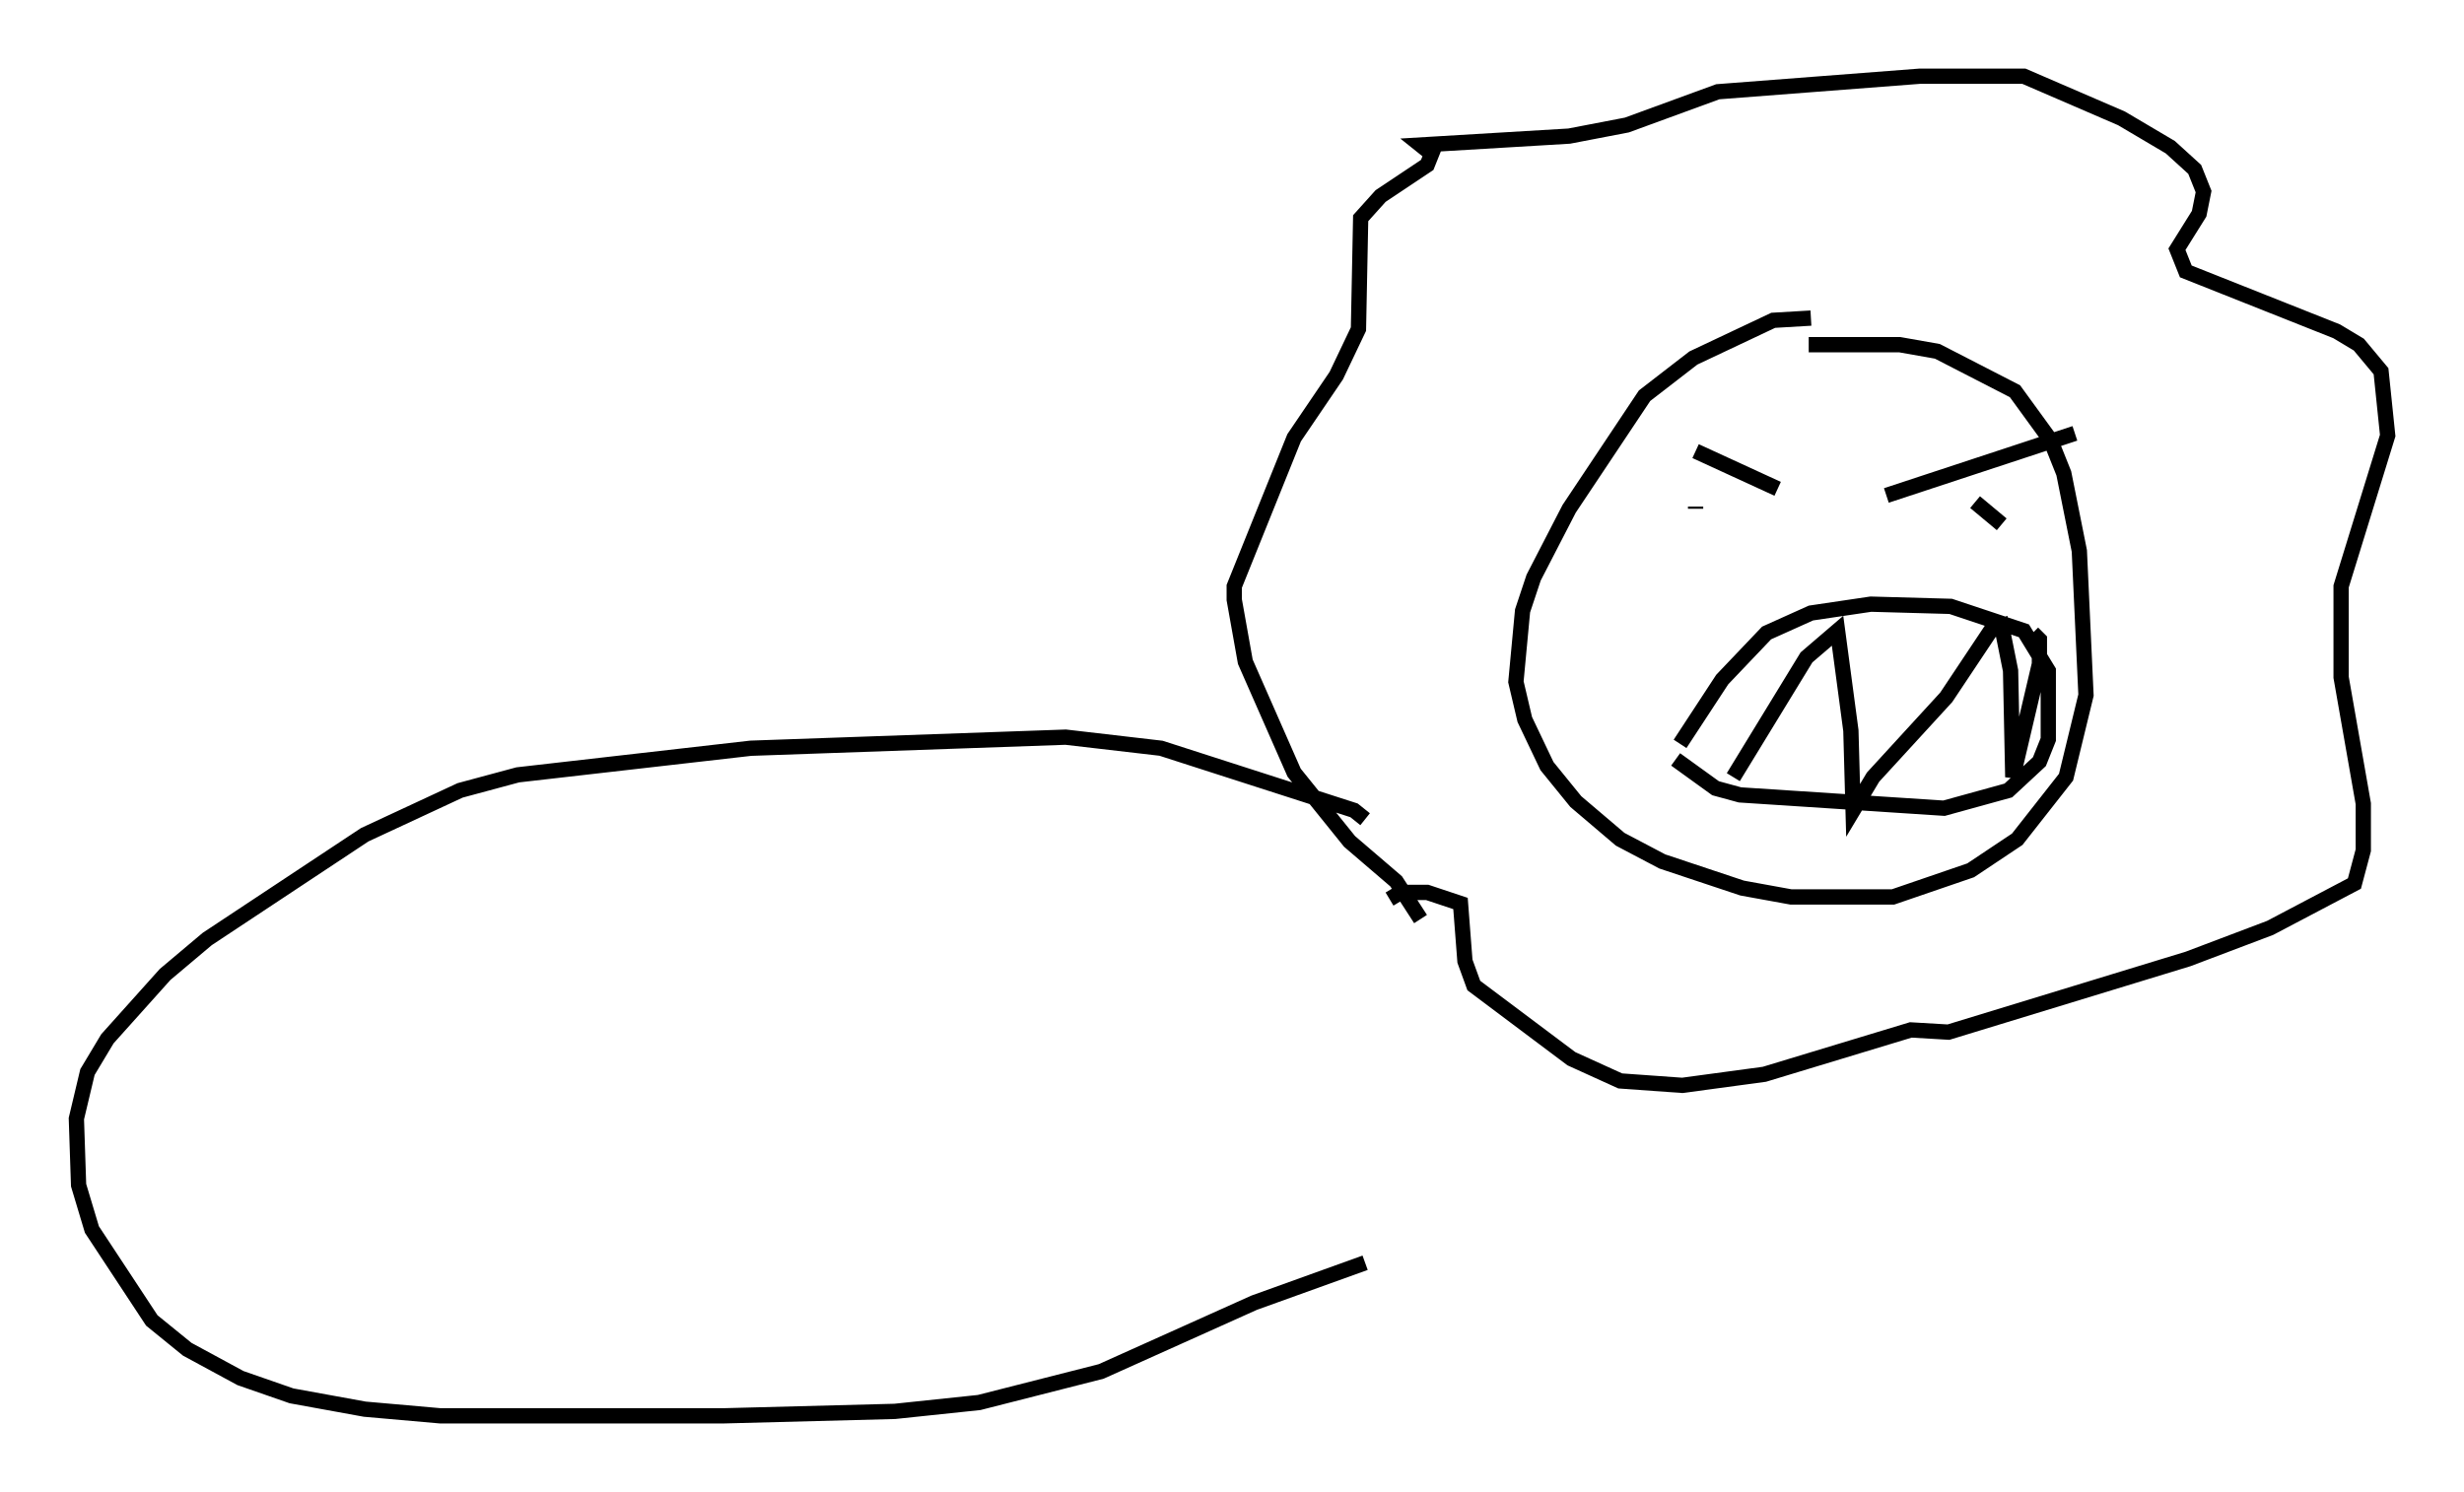 <?xml version="1.0" encoding="utf-8" ?>
<svg baseProfile="full" height="97.732" version="1.1" width="161.352" xmlns="http://www.w3.org/2000/svg" xmlns:ev="http://www.w3.org/2001/xml-events" xmlns:xlink="http://www.w3.org/1999/xlink"><defs /><rect fill="white" height="97.732" width="161.352" x="0" y="0" /><path d="M122.363, 21.559 m-3.777, -0.726 l-2.469, 0.145 -5.229, 2.469 l-3.196, 2.469 -4.939, 7.408 l-2.324, 4.503 -0.726, 2.179 l-0.436, 4.648 0.581, 2.469 l1.453, 3.05 1.888, 2.324 l2.905, 2.469 2.76, 1.453 l5.229, 1.743 3.196, 0.581 l6.682, 0.0 5.084, -1.743 l3.05, -2.034 3.196, -4.067 l1.307, -5.374 -0.436, -9.441 l-1.017, -5.084 -0.872, -2.179 l-2.324, -3.196 -5.084, -2.615 l-2.469, -0.436 -5.955, 0.0 m-7.408, 6.972 l5.374, 2.469 m-4.212, 0.726 l0.0, 0.0 m-1.162, 0.436 l0.0, 0.145 m12.492, -0.872 l12.346, -4.067 m-6.536, 4.503 l1.743, 1.453 m-21.061, 14.38 l2.76, -4.212 2.905, -3.05 l2.905, -1.307 3.922, -0.581 l5.229, 0.145 4.793, 1.598 l1.598, 2.615 0.0, 4.503 l-0.581, 1.453 -2.034, 1.888 l-4.212, 1.162 -13.363, -0.872 l-1.598, -0.436 -2.615, -1.888 m3.777, 1.162 l4.793, -7.844 2.034, -1.743 l0.872, 6.536 0.145, 5.229 l1.307, -2.179 4.793, -5.229 l2.905, -4.358 0.726, -0.291 l0.581, 2.905 0.145, 6.972 l1.743, -7.408 0.0, -1.598 l-0.436, -0.436 m-40.089, 18.737 l-1.598, -2.469 -3.05, -2.615 l-3.631, -4.503 -3.196, -7.263 l-0.726, -4.067 0.0, -0.872 l3.922, -9.732 2.76, -4.067 l1.453, -3.05 0.145, -7.263 l1.307, -1.453 3.05, -2.034 l0.291, -0.726 -0.726, -0.581 l9.732, -0.581 3.777, -0.726 l5.955, -2.179 13.218, -1.017 l6.827, 0.0 6.391, 2.76 l3.196, 1.888 1.598, 1.453 l0.581, 1.453 -0.291, 1.453 l-1.453, 2.324 0.581, 1.453 l9.877, 3.922 1.453, 0.872 l1.453, 1.743 0.436, 4.212 l-3.05, 9.877 0.0, 5.955 l1.453, 8.279 0.0, 3.05 l-0.581, 2.179 -5.52, 2.905 l-5.374, 2.034 -15.687, 4.793 l-2.469, -0.145 -9.587, 2.905 l-5.374, 0.726 -4.067, -0.291 l-3.196, -1.453 -6.391, -4.793 l-0.581, -1.598 -0.291, -3.777 l-2.179, -0.726 -1.743, 0.0 l-0.726, 0.436 m-1.598, -5.229 l-0.726, -0.581 -12.637, -4.067 l-6.246, -0.726 -20.626, 0.726 l-15.251, 1.743 -3.777, 1.017 l-6.246, 2.905 -10.313, 6.827 l-2.76, 2.324 -3.777, 4.212 l-1.307, 2.179 -0.726, 3.05 l0.145, 4.358 0.872, 2.905 l3.922, 5.955 2.324, 1.888 l3.486, 1.888 3.341, 1.162 l4.793, 0.872 4.939, 0.436 l18.592, 0.0 11.184, -0.291 l5.52, -0.581 7.989, -2.034 l10.022, -4.503 7.263, -2.615 " fill="none" stroke="black" stroke-width="1" /></svg>
